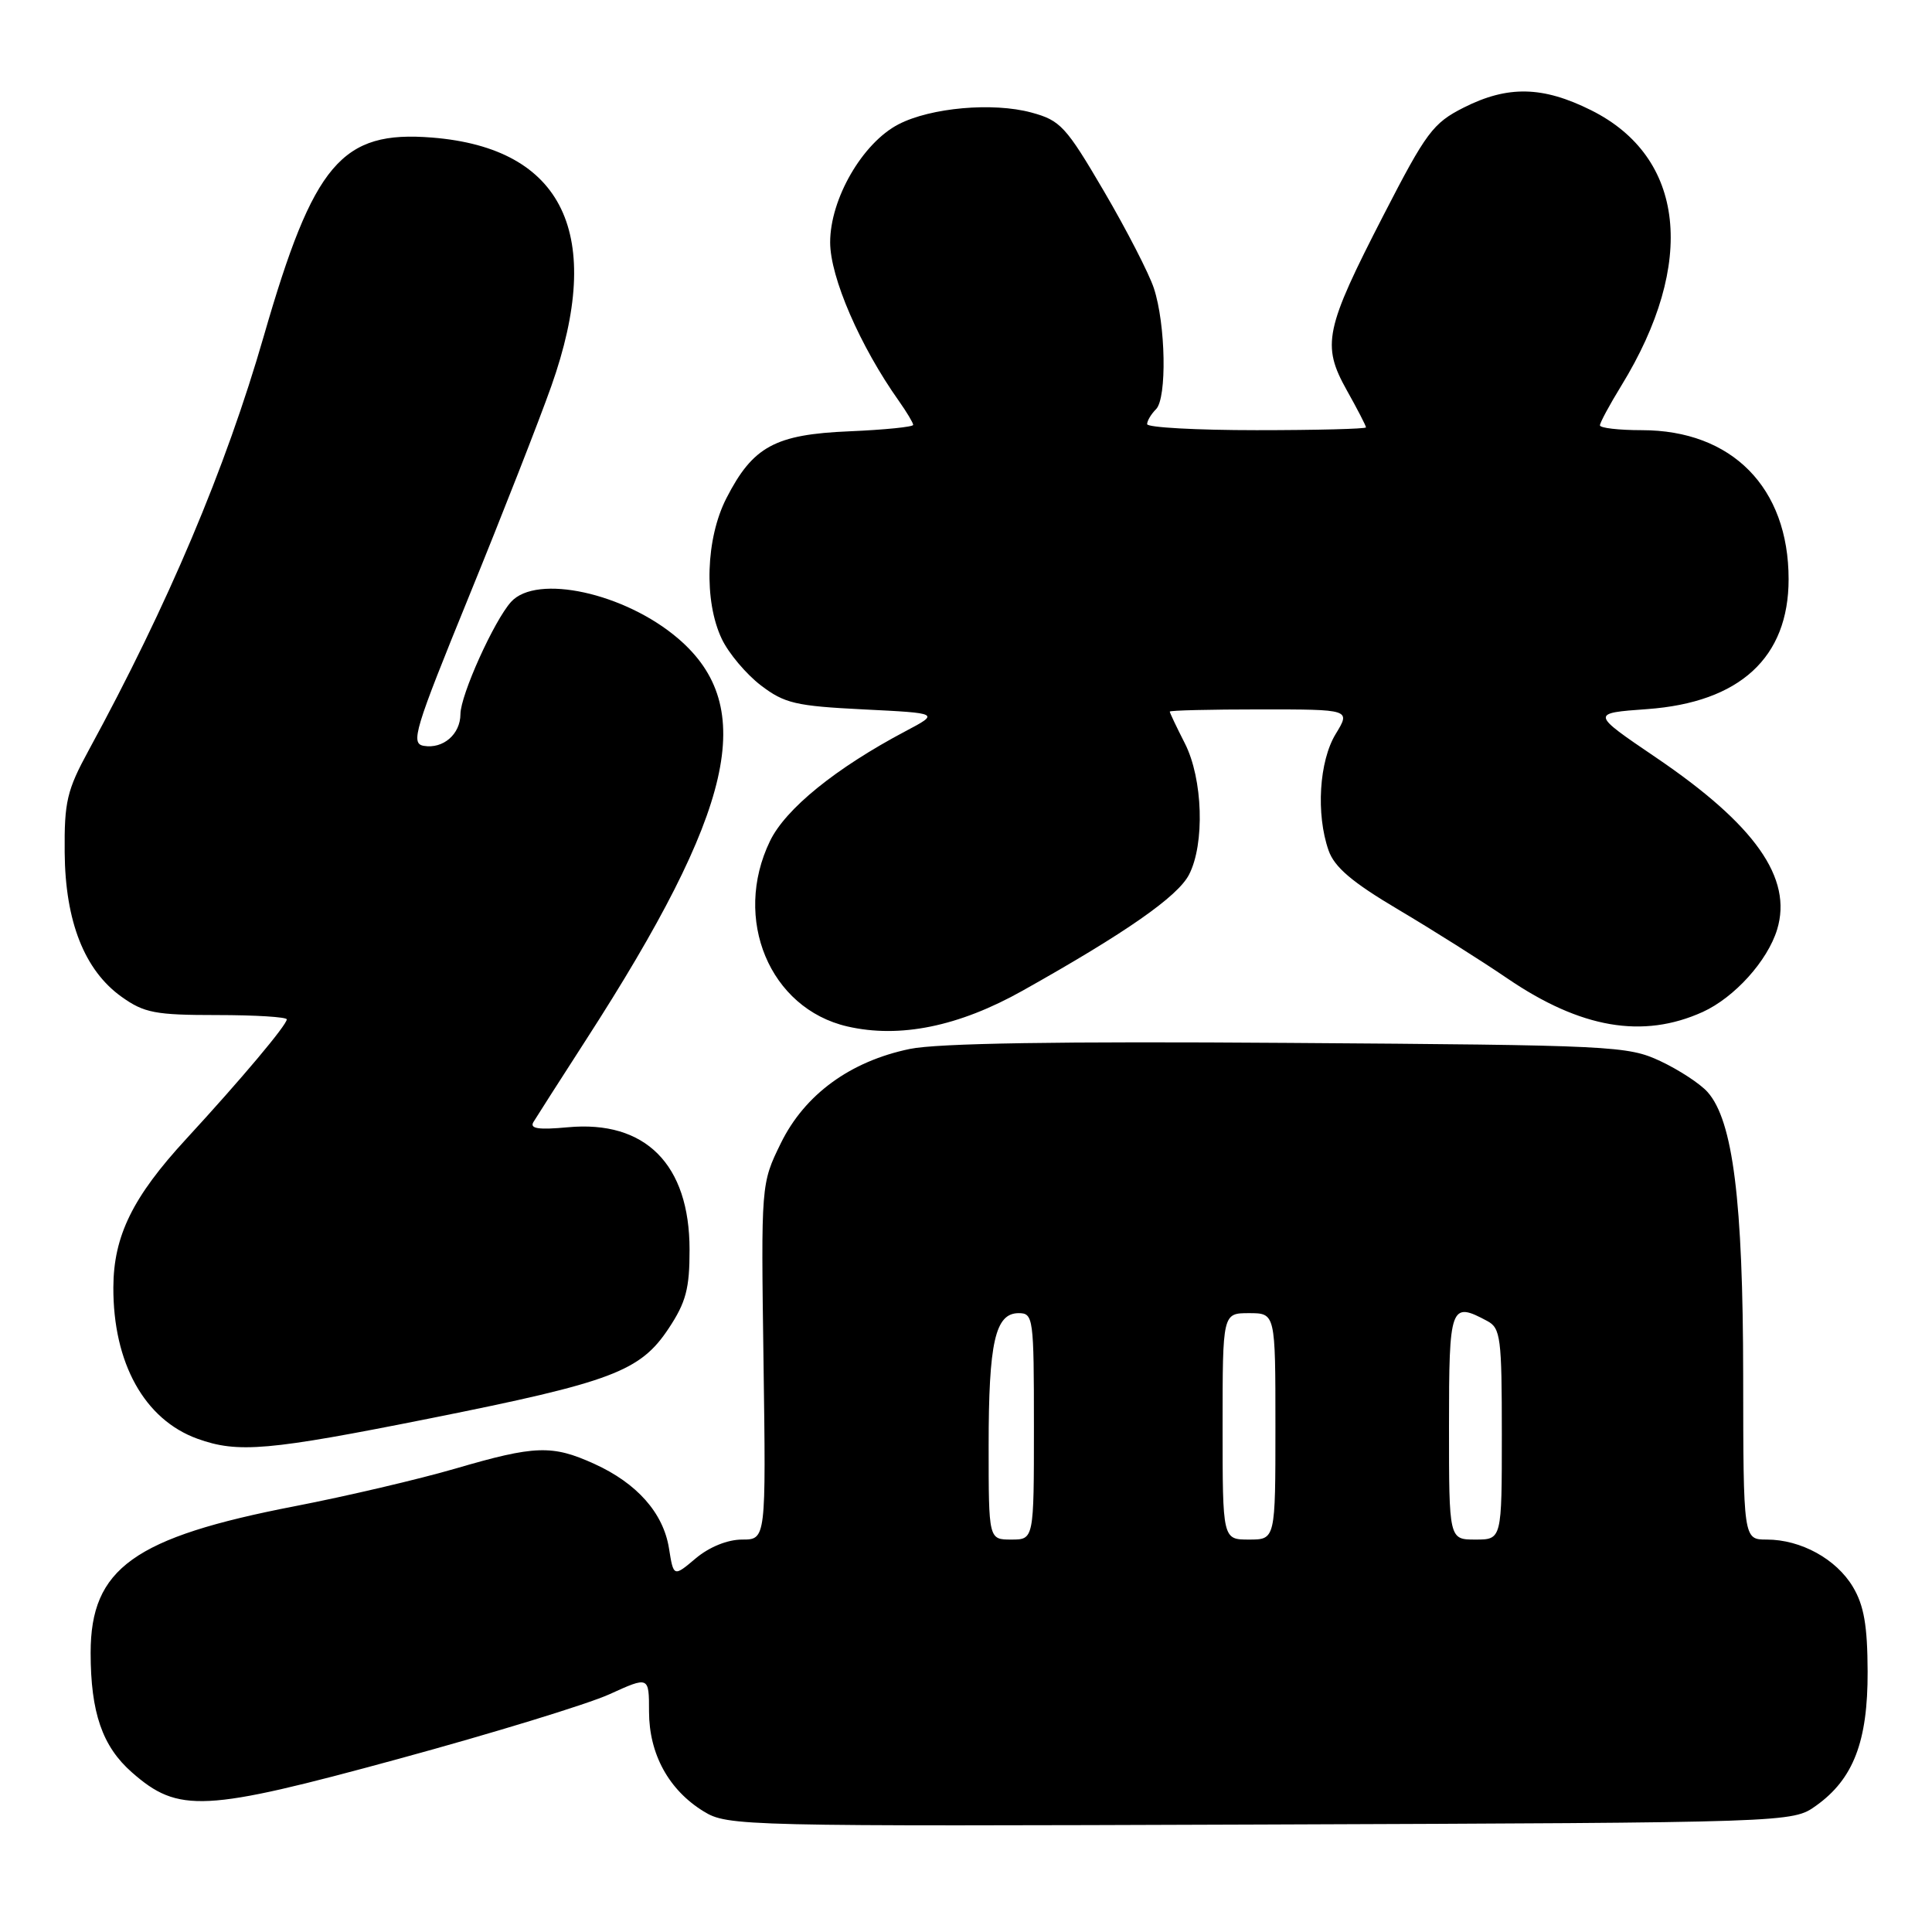 <?xml version="1.0" encoding="UTF-8" standalone="no"?>
<!DOCTYPE svg PUBLIC "-//W3C//DTD SVG 1.1//EN" "http://www.w3.org/Graphics/SVG/1.1/DTD/svg11.dtd" >
<svg xmlns="http://www.w3.org/2000/svg" xmlns:xlink="http://www.w3.org/1999/xlink" version="1.1" viewBox="0 0 256 256">
 <g >
 <path fill="currentColor"
d=" M 240.63 239.27 C 245.58 235.74 247.50 230.76 247.47 221.50 C 247.45 215.41 246.99 212.73 245.52 210.27 C 243.31 206.57 238.62 204.00 234.10 204.00 C 231.00 204.00 231.00 204.00 230.98 182.25 C 230.96 159.11 229.63 148.50 226.27 144.71 C 225.30 143.61 222.47 141.76 220.00 140.60 C 215.67 138.58 213.80 138.49 170.72 138.19 C 140.45 137.97 124.20 138.23 120.56 138.99 C 112.64 140.63 106.62 145.04 103.46 151.49 C 100.84 156.85 100.84 156.85 101.17 180.43 C 101.50 204.00 101.50 204.00 98.33 204.00 C 96.41 204.00 93.99 204.98 92.20 206.48 C 89.25 208.97 89.25 208.97 88.64 205.14 C 87.89 200.48 84.41 196.54 78.75 193.97 C 73.16 191.43 70.90 191.51 60.36 194.59 C 55.49 196.01 45.93 198.25 39.12 199.57 C 17.73 203.71 12.01 207.82 12.01 219.00 C 12.01 226.92 13.56 231.41 17.48 234.85 C 23.65 240.27 27.00 240.10 52.81 233.06 C 65.29 229.66 77.86 225.81 80.75 224.50 C 86.00 222.11 86.00 222.11 86.00 226.81 C 86.01 232.42 88.61 237.18 93.24 240.02 C 96.43 241.97 98.04 242.01 167.00 241.76 C 237.50 241.50 237.50 241.50 240.63 239.27 Z  M 57.10 187.92 C 81.10 183.12 84.84 181.71 88.61 176.01 C 90.89 172.57 91.38 170.74 91.37 165.58 C 91.37 154.29 85.52 148.41 75.23 149.37 C 71.35 149.73 70.16 149.55 70.68 148.68 C 71.07 148.03 74.22 143.11 77.68 137.74 C 97.32 107.30 100.44 93.67 89.86 84.61 C 82.81 78.57 71.11 76.01 67.72 79.75 C 65.47 82.24 61.02 92.10 61.01 94.63 C 61.00 97.29 58.72 99.26 56.16 98.83 C 54.37 98.53 54.91 96.76 62.15 79.00 C 66.52 68.28 71.43 55.75 73.05 51.17 C 80.16 31.08 74.68 19.63 57.27 18.23 C 45.25 17.26 41.56 21.62 34.96 44.51 C 29.89 62.10 22.28 80.09 11.74 99.44 C 8.87 104.71 8.51 106.24 8.57 112.94 C 8.64 122.11 11.20 128.58 16.12 132.09 C 19.11 134.22 20.58 134.50 28.75 134.50 C 33.83 134.50 37.99 134.76 38.00 135.07 C 38.00 135.82 31.99 142.97 24.67 150.92 C 17.58 158.61 15.05 163.77 15.02 170.57 C 14.98 180.60 19.14 188.10 26.16 190.64 C 31.53 192.58 35.53 192.23 57.10 187.92 Z  M 135.50 131.27 C 149.19 123.59 156.05 118.80 157.55 115.90 C 159.66 111.82 159.39 103.19 157.00 98.50 C 155.90 96.34 155.00 94.45 155.00 94.29 C 155.00 94.13 160.39 94.00 166.99 94.00 C 178.97 94.00 178.97 94.00 176.99 97.25 C 174.79 100.85 174.36 107.87 176.04 112.68 C 176.82 114.91 179.16 116.90 185.29 120.53 C 189.81 123.21 196.31 127.31 199.74 129.65 C 209.46 136.27 217.69 137.68 225.62 134.09 C 229.83 132.17 234.21 127.32 235.48 123.16 C 237.55 116.35 232.56 109.28 219.39 100.35 C 210.77 94.50 210.77 94.50 218.27 93.96 C 230.54 93.07 237.00 87.13 237.00 76.75 C 237.00 64.61 229.50 57.00 217.54 57.00 C 214.49 57.00 212.00 56.71 212.00 56.36 C 212.00 56.01 213.27 53.65 214.83 51.11 C 224.83 34.81 223.29 20.81 210.82 14.60 C 204.42 11.41 199.79 11.31 193.96 14.25 C 189.88 16.31 188.98 17.52 183.33 28.50 C 175.55 43.61 175.11 45.71 178.44 51.68 C 179.85 54.19 181.00 56.42 181.00 56.63 C 181.00 56.83 174.47 57.00 166.50 57.00 C 158.53 57.00 152.00 56.64 152.00 56.20 C 152.00 55.76 152.53 54.87 153.18 54.22 C 154.64 52.76 154.47 42.95 152.89 38.18 C 152.25 36.24 149.28 30.46 146.28 25.34 C 141.24 16.74 140.51 15.95 136.66 14.91 C 131.57 13.53 123.33 14.26 119.06 16.47 C 114.29 18.94 110.00 26.34 110.00 32.11 C 110.00 36.74 113.96 45.88 119.12 53.15 C 120.15 54.61 121.00 56.03 121.00 56.30 C 121.00 56.57 117.21 56.95 112.57 57.15 C 102.69 57.56 99.76 59.16 96.25 66.02 C 93.52 71.35 93.25 79.63 95.64 84.66 C 96.54 86.56 98.87 89.32 100.81 90.81 C 103.96 93.21 105.43 93.55 114.42 94.00 C 124.50 94.50 124.50 94.50 120.00 96.88 C 110.74 101.78 104.10 107.16 102.03 111.44 C 97.03 121.76 101.98 133.63 112.28 136.01 C 119.23 137.61 127.04 136.02 135.50 131.27 Z  M 131.00 191.57 C 131.00 177.85 131.87 174.00 134.98 174.00 C 136.92 174.00 137.00 174.61 137.00 189.00 C 137.00 204.00 137.00 204.00 134.00 204.00 C 131.00 204.00 131.00 204.00 131.00 191.57 Z  M 162.00 189.00 C 162.00 174.00 162.00 174.00 165.50 174.00 C 169.00 174.00 169.00 174.00 169.00 189.00 C 169.00 204.00 169.00 204.00 165.50 204.00 C 162.00 204.00 162.00 204.00 162.00 189.00 Z  M 192.00 189.00 C 192.00 172.94 192.19 172.42 197.07 175.04 C 198.84 175.98 199.00 177.25 199.00 190.04 C 199.00 204.00 199.00 204.00 195.50 204.00 C 192.00 204.00 192.00 204.00 192.00 189.00 Z "/>
</g>
</svg>
